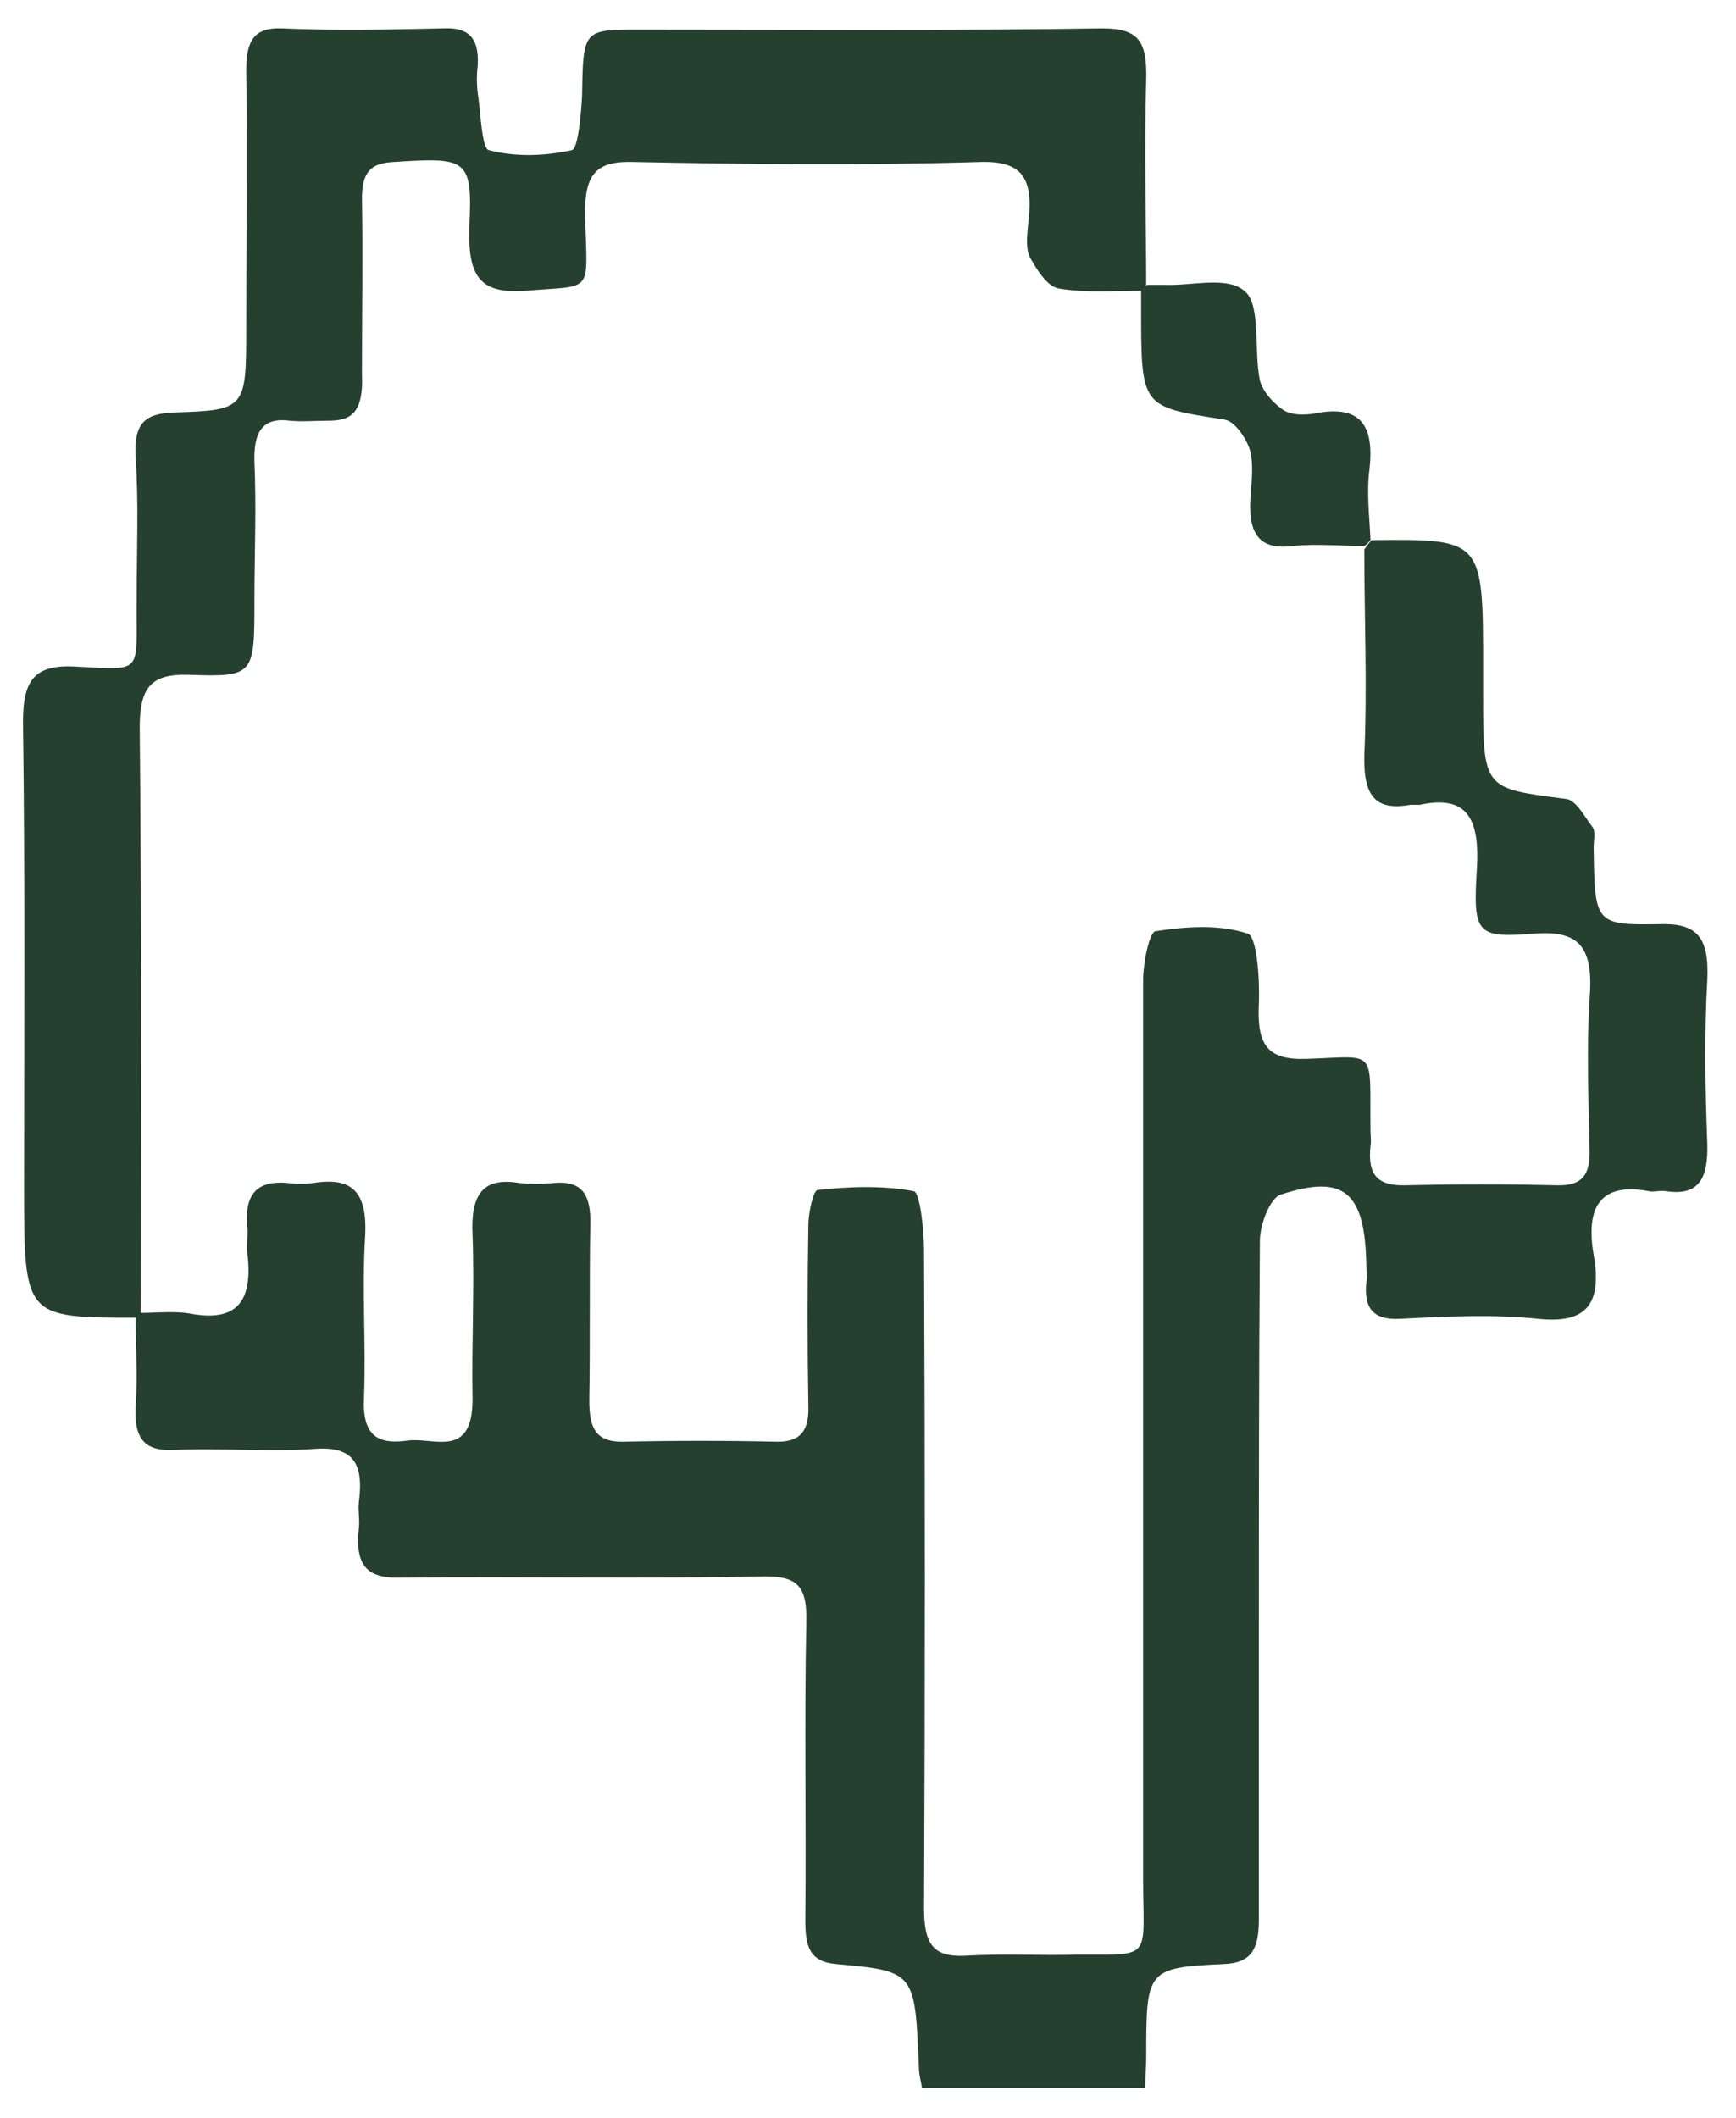 <svg width="50" height="61" viewBox="0 0 50 61" fill="none" xmlns="http://www.w3.org/2000/svg">
<path d="M39.501 15.555C42.716 15.521 42.716 15.521 42.716 19.231C42.716 19.469 42.716 19.707 42.716 19.98C42.716 22.736 42.716 22.702 45.104 23.009C45.399 23.043 45.635 23.519 45.871 23.825C45.959 23.962 45.901 24.2 45.901 24.404C45.93 26.582 45.93 26.65 47.788 26.616C48.849 26.582 49.233 26.956 49.174 28.216C49.085 29.781 49.115 31.381 49.174 32.946C49.203 33.967 48.908 34.444 47.994 34.308C47.817 34.274 47.64 34.342 47.493 34.308C46.225 34.069 45.635 34.614 45.901 36.146C46.166 37.643 45.606 38.12 44.308 37.983C42.981 37.847 41.654 37.915 40.327 37.983C39.649 38.017 39.265 37.779 39.354 36.928C39.383 36.792 39.354 36.622 39.354 36.486C39.324 34.342 38.735 33.797 36.877 34.41C36.582 34.512 36.287 35.261 36.287 35.737C36.258 39.719 36.258 43.735 36.258 47.717C36.258 50.236 36.258 52.754 36.258 55.273C36.258 56.089 36.081 56.532 35.255 56.566C33.014 56.668 33.014 56.736 33.014 59.255C33.014 59.561 32.984 59.833 32.984 60.139C30.831 60.139 28.708 60.139 26.556 60.139C26.526 59.935 26.467 59.765 26.467 59.561C26.349 56.804 26.379 56.77 24.078 56.566C23.312 56.498 23.194 56.055 23.194 55.307C23.223 52.448 23.164 49.589 23.223 46.73C23.253 45.675 22.958 45.403 22.044 45.403C18.535 45.471 15.025 45.403 11.546 45.437C10.572 45.471 10.219 45.096 10.336 44.007C10.366 43.769 10.307 43.497 10.336 43.259C10.484 42.136 10.16 41.659 9.098 41.727C7.741 41.829 6.355 41.693 4.999 41.761C4.173 41.795 3.849 41.455 3.908 40.468C3.967 39.651 3.908 38.8 3.908 37.949C3.937 37.915 3.996 37.847 4.026 37.813C4.527 37.813 5.058 37.745 5.559 37.847C6.798 38.051 7.299 37.507 7.122 36.078C7.093 35.839 7.152 35.567 7.122 35.329C7.034 34.342 7.447 34.002 8.272 34.069C8.538 34.104 8.803 34.104 9.039 34.069C10.13 33.899 10.602 34.308 10.513 35.669C10.425 37.201 10.543 38.732 10.484 40.264C10.425 41.455 10.985 41.591 11.752 41.489C12.489 41.387 13.61 42.033 13.61 40.298C13.58 38.732 13.669 37.133 13.61 35.567C13.551 34.41 13.905 33.899 14.937 34.069C15.261 34.104 15.615 34.104 15.969 34.069C16.765 34.002 17.031 34.41 17.001 35.295C16.972 36.962 17.001 38.664 16.972 40.332C16.972 41.115 17.148 41.523 17.915 41.523C19.419 41.489 20.923 41.489 22.398 41.523C23.046 41.523 23.312 41.217 23.282 40.468C23.253 38.732 23.253 36.996 23.282 35.295C23.282 34.92 23.43 34.274 23.548 34.274C24.462 34.172 25.435 34.138 26.32 34.308C26.497 34.342 26.614 35.431 26.614 36.01C26.644 42.34 26.644 48.636 26.614 54.966C26.614 55.987 26.88 56.362 27.765 56.328C28.885 56.26 29.976 56.328 31.097 56.294C33.22 56.294 32.925 56.43 32.925 54.115C32.925 45.471 32.925 36.826 32.925 28.216C32.925 27.739 33.102 26.854 33.279 26.82C34.164 26.684 35.107 26.616 35.933 26.888C36.199 26.956 36.287 28.182 36.258 28.896C36.199 30.088 36.493 30.53 37.614 30.496C39.708 30.428 39.442 30.156 39.472 32.572C39.472 32.708 39.501 32.878 39.472 33.014C39.383 33.865 39.708 34.138 40.416 34.138C41.919 34.104 43.423 34.104 44.898 34.138C45.547 34.138 45.812 33.865 45.782 33.083C45.753 31.653 45.694 30.224 45.782 28.794C45.901 27.297 45.517 26.786 44.19 26.889C42.509 27.025 42.421 26.889 42.539 24.983C42.627 23.451 42.155 22.906 40.887 23.179C40.799 23.179 40.71 23.179 40.622 23.179C39.649 23.349 39.265 22.975 39.295 21.749C39.383 19.775 39.295 17.801 39.295 15.827C39.383 15.691 39.442 15.623 39.501 15.555Z" fill="#264030"/>
<path d="M9.392 12.118C9.039 12.118 8.714 12.152 8.36 12.118C7.594 12.016 7.299 12.39 7.328 13.309C7.387 14.636 7.328 15.964 7.328 17.291C7.328 19.435 7.328 19.503 5.441 19.435C4.32 19.401 3.996 19.81 4.025 21.103C4.084 26.684 4.055 32.266 4.055 37.814C4.025 37.848 3.966 37.916 3.937 37.95C0.693 37.95 0.693 37.95 0.693 34.138C0.693 29.747 0.723 25.357 0.664 20.967C0.634 19.64 0.929 19.129 2.168 19.197C4.202 19.299 3.907 19.435 3.937 17.155C3.937 15.828 3.996 14.5 3.907 13.173C3.848 12.186 4.173 11.914 4.998 11.88C7.092 11.812 7.092 11.778 7.092 9.395C7.092 6.945 7.122 4.46 7.092 2.01C7.092 1.159 7.328 0.785 8.124 0.819C9.658 0.887 11.191 0.853 12.754 0.819C13.432 0.785 13.816 1.023 13.757 1.908C13.727 2.146 13.727 2.418 13.757 2.657C13.845 3.235 13.875 4.29 14.081 4.324C14.848 4.528 15.703 4.494 16.47 4.324C16.647 4.29 16.735 3.303 16.765 2.759C16.794 0.853 16.794 0.853 18.416 0.853C22.869 0.853 27.322 0.887 31.745 0.819C32.807 0.819 33.043 1.193 33.013 2.316C32.954 4.29 33.013 6.264 33.013 8.238C32.984 8.272 32.925 8.34 32.895 8.374C32.069 8.374 31.273 8.442 30.477 8.306C30.153 8.238 29.858 7.762 29.651 7.387C29.533 7.115 29.592 6.707 29.622 6.366C29.769 5.107 29.416 4.631 28.236 4.665C24.904 4.767 21.571 4.733 18.239 4.665C17.177 4.631 16.824 5.005 16.853 6.23C16.912 8.51 17.119 8.204 15.143 8.374C13.786 8.476 13.462 7.932 13.521 6.468C13.609 4.562 13.432 4.528 11.339 4.665C10.69 4.699 10.425 4.937 10.425 5.72C10.454 7.387 10.425 9.089 10.425 10.757C10.483 12.016 10.012 12.118 9.392 12.118Z" fill="#264030"/>
<path d="M33.044 8.204C33.221 8.204 33.398 8.204 33.545 8.204C34.342 8.238 35.374 7.931 35.875 8.408C36.317 8.816 36.111 10.109 36.288 10.96C36.376 11.3 36.73 11.675 37.025 11.845C37.32 11.981 37.703 11.947 38.028 11.879C39.148 11.709 39.591 12.219 39.443 13.512C39.355 14.193 39.443 14.873 39.473 15.554C39.414 15.622 39.355 15.69 39.296 15.724C38.617 15.724 37.91 15.656 37.231 15.724C36.229 15.86 35.934 15.316 36.022 14.261C36.052 13.818 36.111 13.342 35.993 12.934C35.875 12.593 35.551 12.117 35.256 12.083C32.867 11.709 32.867 11.743 32.867 8.884C32.867 8.68 32.867 8.476 32.867 8.306C32.956 8.272 33.014 8.238 33.044 8.204Z" fill="#264030"/>
</svg>
